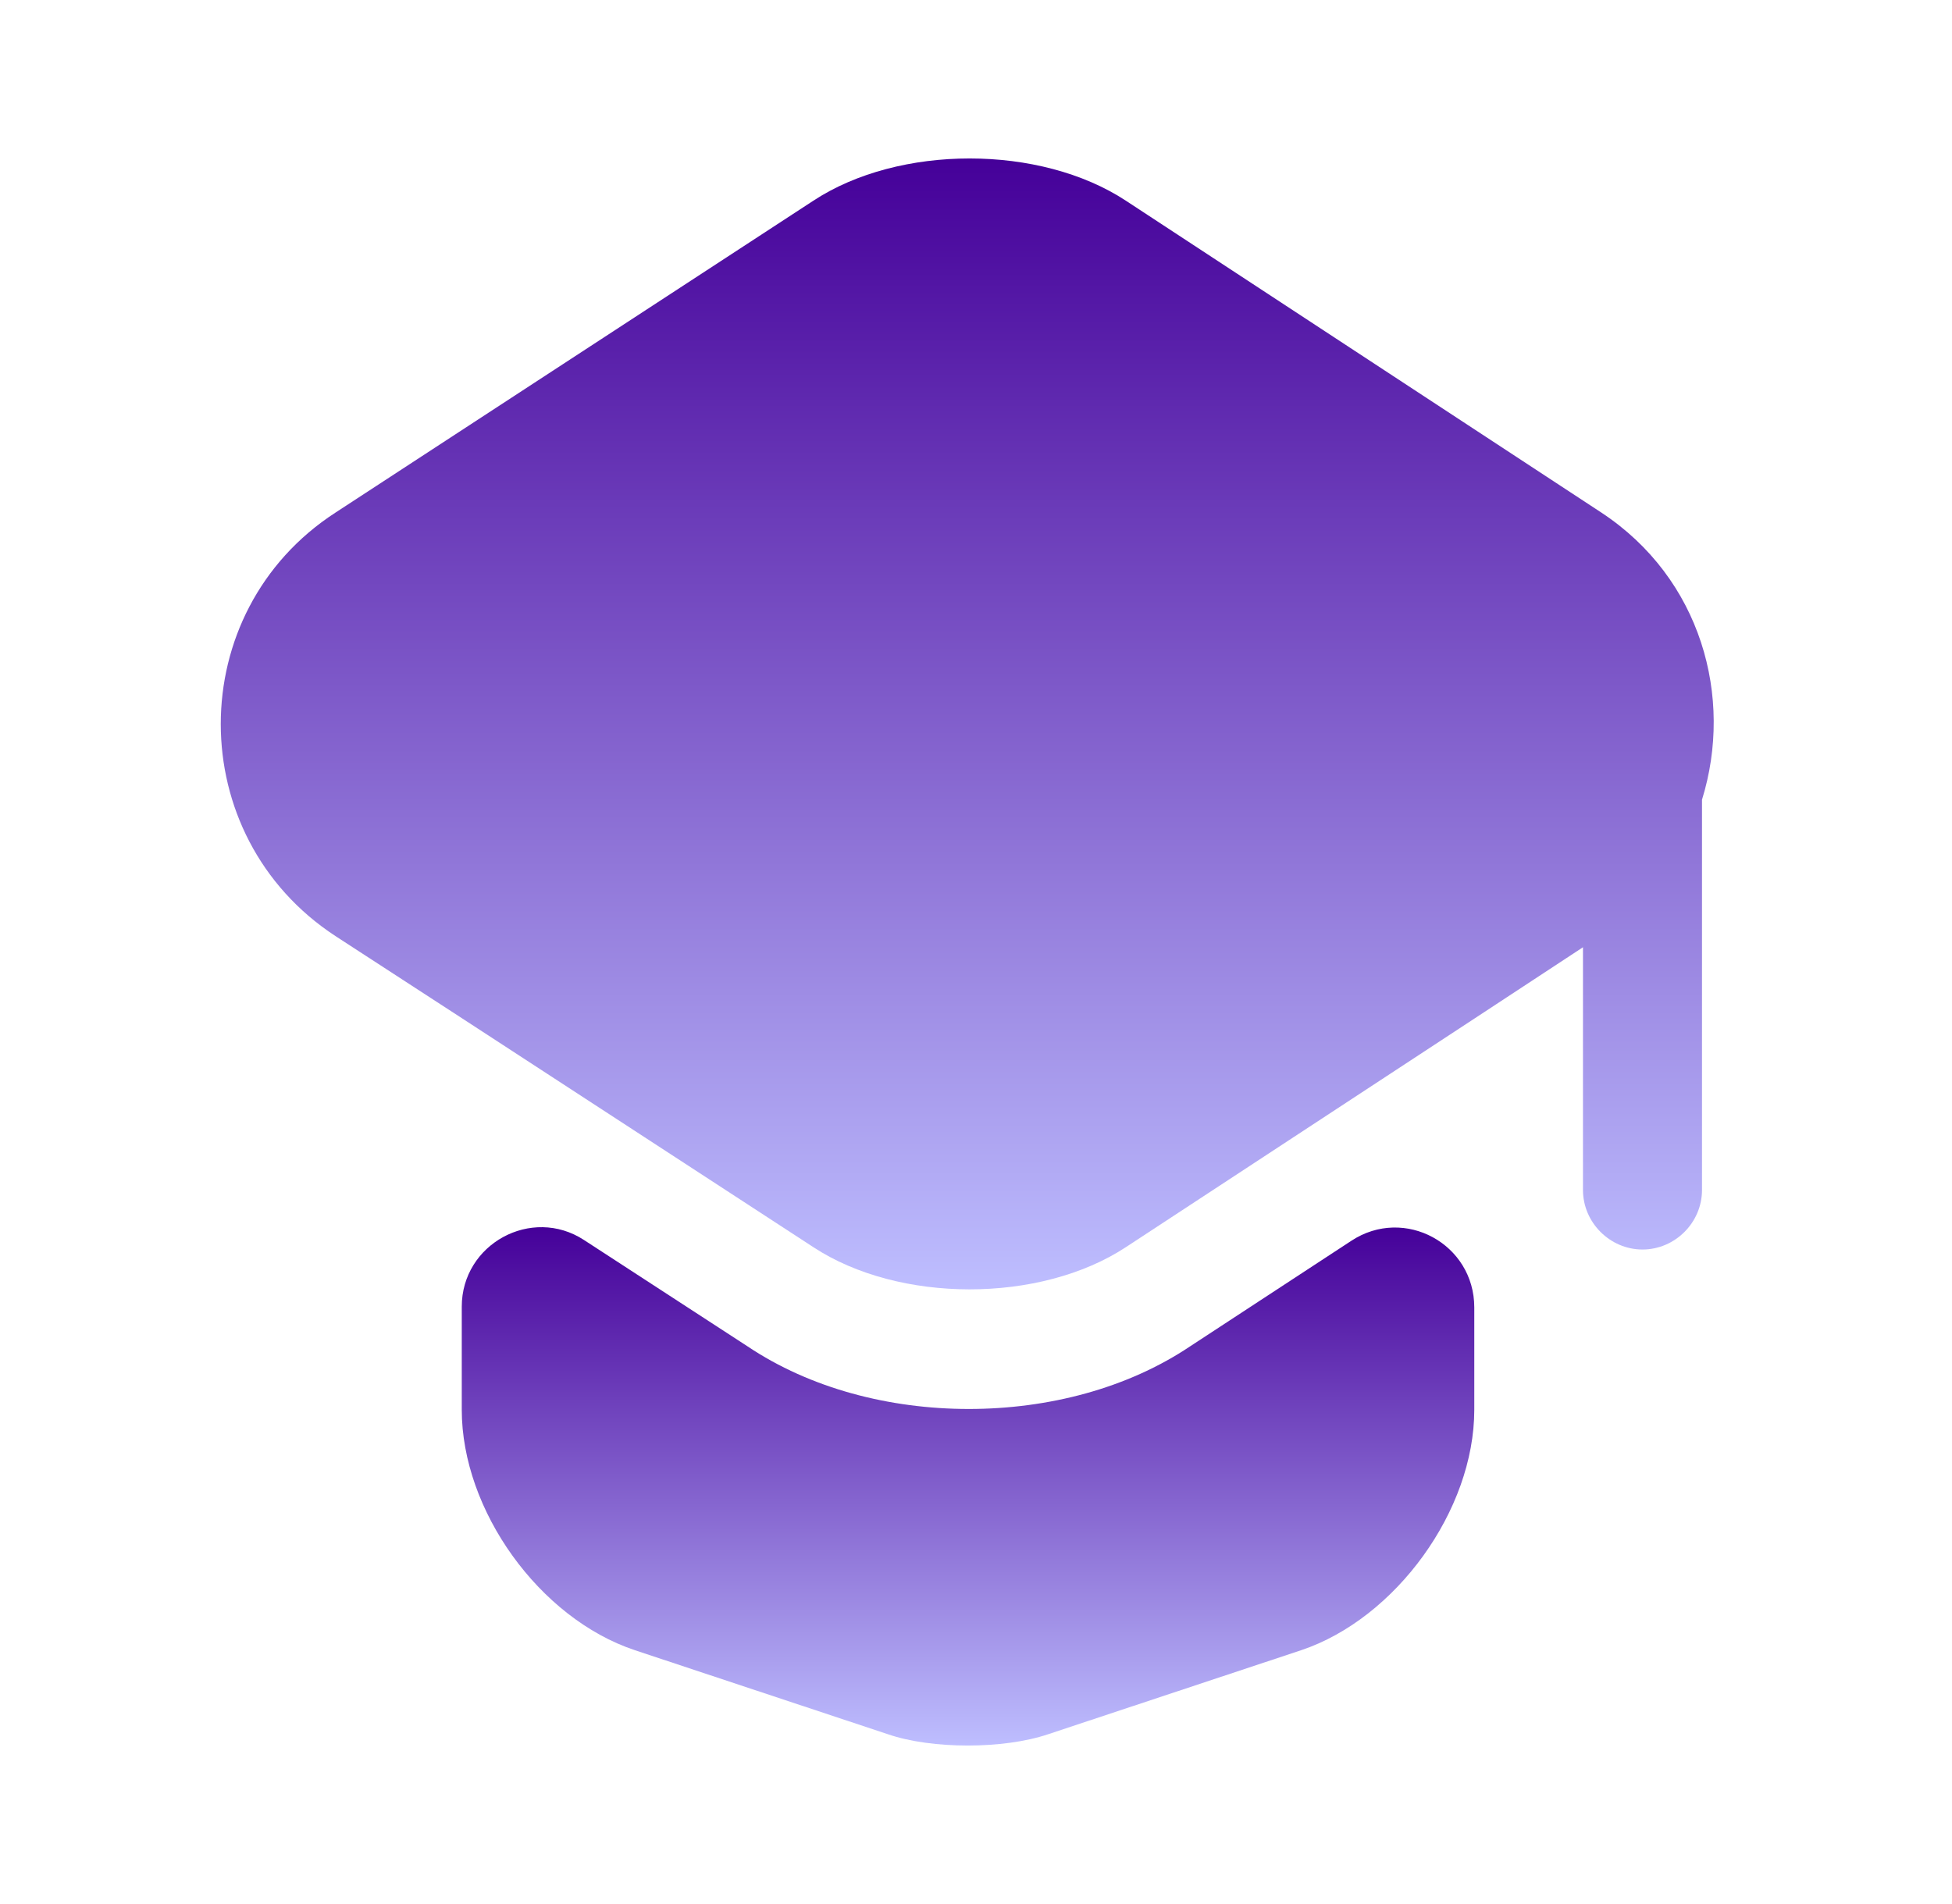 <svg width="41" height="40" viewBox="0 0 41 40" fill="none" xmlns="http://www.w3.org/2000/svg">
<path d="M28.383 26.067C29.499 25.333 30.966 26.133 30.966 27.467V29.617C30.966 31.733 29.316 34 27.333 34.667L22.016 36.433C21.083 36.75 19.566 36.75 18.649 36.433L13.333 34.667C11.333 34 9.699 31.733 9.699 29.617V27.45C9.699 26.133 11.166 25.333 12.266 26.05L15.699 28.283C17.016 29.167 18.683 29.6 20.349 29.6C22.016 29.6 23.683 29.167 24.999 28.283L28.383 26.067Z" fill="url(#paint0_linear_211_854)"/>
<path d="M33.633 10.767L23.649 4.217C21.849 3.033 18.883 3.033 17.083 4.217L7.049 10.767C3.833 12.85 3.833 17.567 7.049 19.667L9.716 21.4L17.083 26.2C18.883 27.383 21.849 27.383 23.649 26.2L30.966 21.4L33.249 19.9V25C33.249 25.683 33.816 26.25 34.499 26.25C35.183 26.25 35.749 25.683 35.749 25V16.8C36.416 14.65 35.733 12.15 33.633 10.767Z" fill="url(#paint1_linear_211_854)"/>
<defs>
<linearGradient id="paint0_linear_211_854" x1="20.333" y1="25.781" x2="20.333" y2="36.671" gradientUnits="userSpaceOnUse">
<stop stop-color="#450099"/>
<stop offset="1" stop-color="#BEBEFF"/>
</linearGradient>
<linearGradient id="paint1_linear_211_854" x1="20.316" y1="3.329" x2="20.316" y2="27.088" gradientUnits="userSpaceOnUse">
<stop stop-color="#450099"/>
<stop offset="1" stop-color="#BEBEFF"/>
</linearGradient>
</defs>
</svg>
